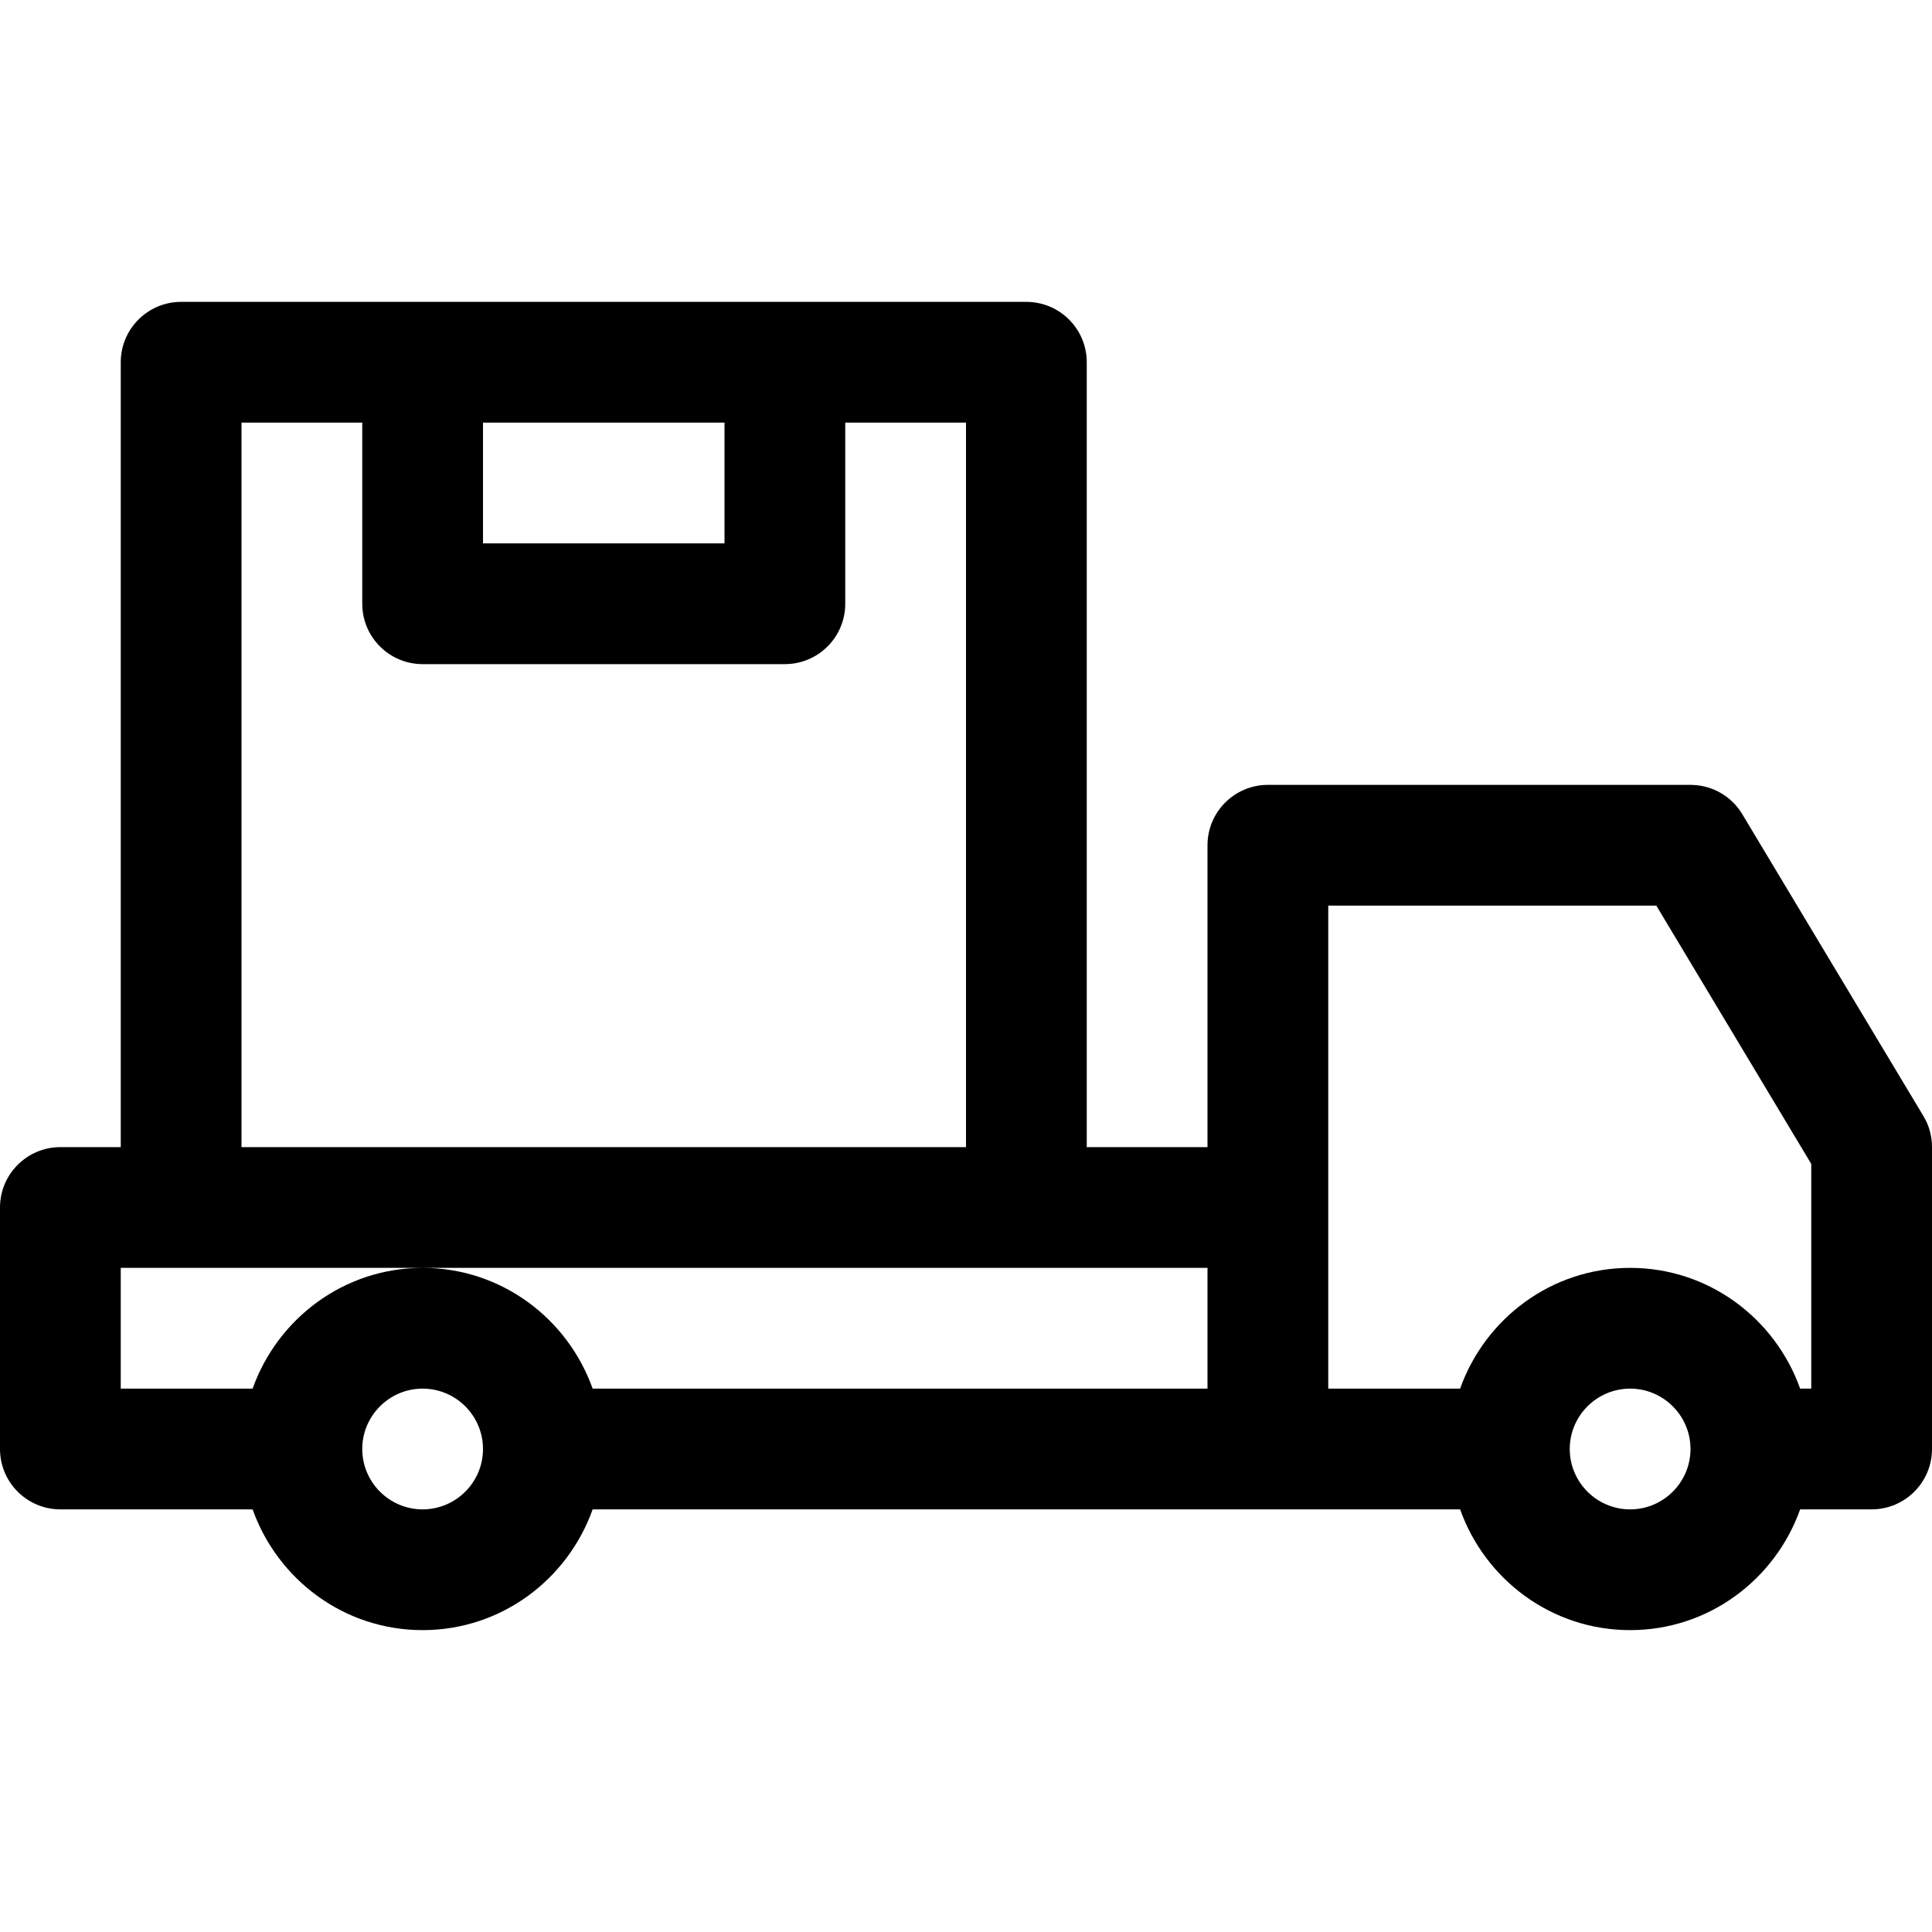 <?xml version="1.0" encoding="iso-8859-1"?>
<!-- Generator: Adobe Illustrator 19.0.0, SVG Export Plug-In . SVG Version: 6.00 Build 0)  -->
<svg version="1.1" id="Capa_1" xmlns="http://www.w3.org/2000/svg" xmlns:xlink="http://www.w3.org/1999/xlink" x="0px" y="0px"
	 viewBox="0 0 512 512" style="enable-background:new 0 0 512 512;" xml:space="preserve">
<g>
	<g>
		<path d="M509.728,295.776l-48-80C458.848,210.944,453.632,208,448,208H336c-8.832,0-16,7.168-16,16v80h-32V96
			c0-8.832-7.168-16-16-16H48c-8.832,0-16,7.168-16,16v208H16c-8.832,0-16,7.168-16,16v64c0,8.832,7.168,16,16,16h50.944
			c6.624,18.592,24.224,32,45.056,32c20.832,0,38.432-13.408,45.056-32H336h50.944c6.624,18.592,24.224,32,45.056,32
			c20.832,0,38.432-13.408,45.056-32H496c8.832,0,16-7.168,16-16v-80C512,301.088,511.232,298.24,509.728,295.776z M128,112h64v32
			h-64V112z M64,112h32v48c0,8.832,7.168,16,16,16h96c8.832,0,16-7.168,16-16v-48h32v192H64V112z M112,400c-8.8,0-16-7.168-16-16
			c0-8.832,7.2-16,16-16s16,7.168,16,16C128,392.832,120.8,400,112,400z M320,368H157.056c-6.624-18.592-24.224-32-45.056-32
			c-20.832,0-38.432,13.408-45.056,32H32v-32h80h208V368z M432,400c-8.8,0-16-7.168-16-16c0-8.832,7.2-16,16-16s16,7.168,16,16
			C448,392.832,440.8,400,432,400z M480,368h-2.944c-6.624-18.592-24.224-32-45.056-32c-20.832,0-38.432,13.408-45.056,32H352V240
			h86.944L480,308.448V368z"/>
	</g>
</g>
<g>
</g>
<g>
</g>
<g>
</g>
<g>
</g>
<g>
</g>
<g>
</g>
<g>
</g>
<g>
</g>
<g>
</g>
<g>
</g>
<g>
</g>
<g>
</g>
<g>
</g>
<g>
</g>
<g>
</g>
</svg>

